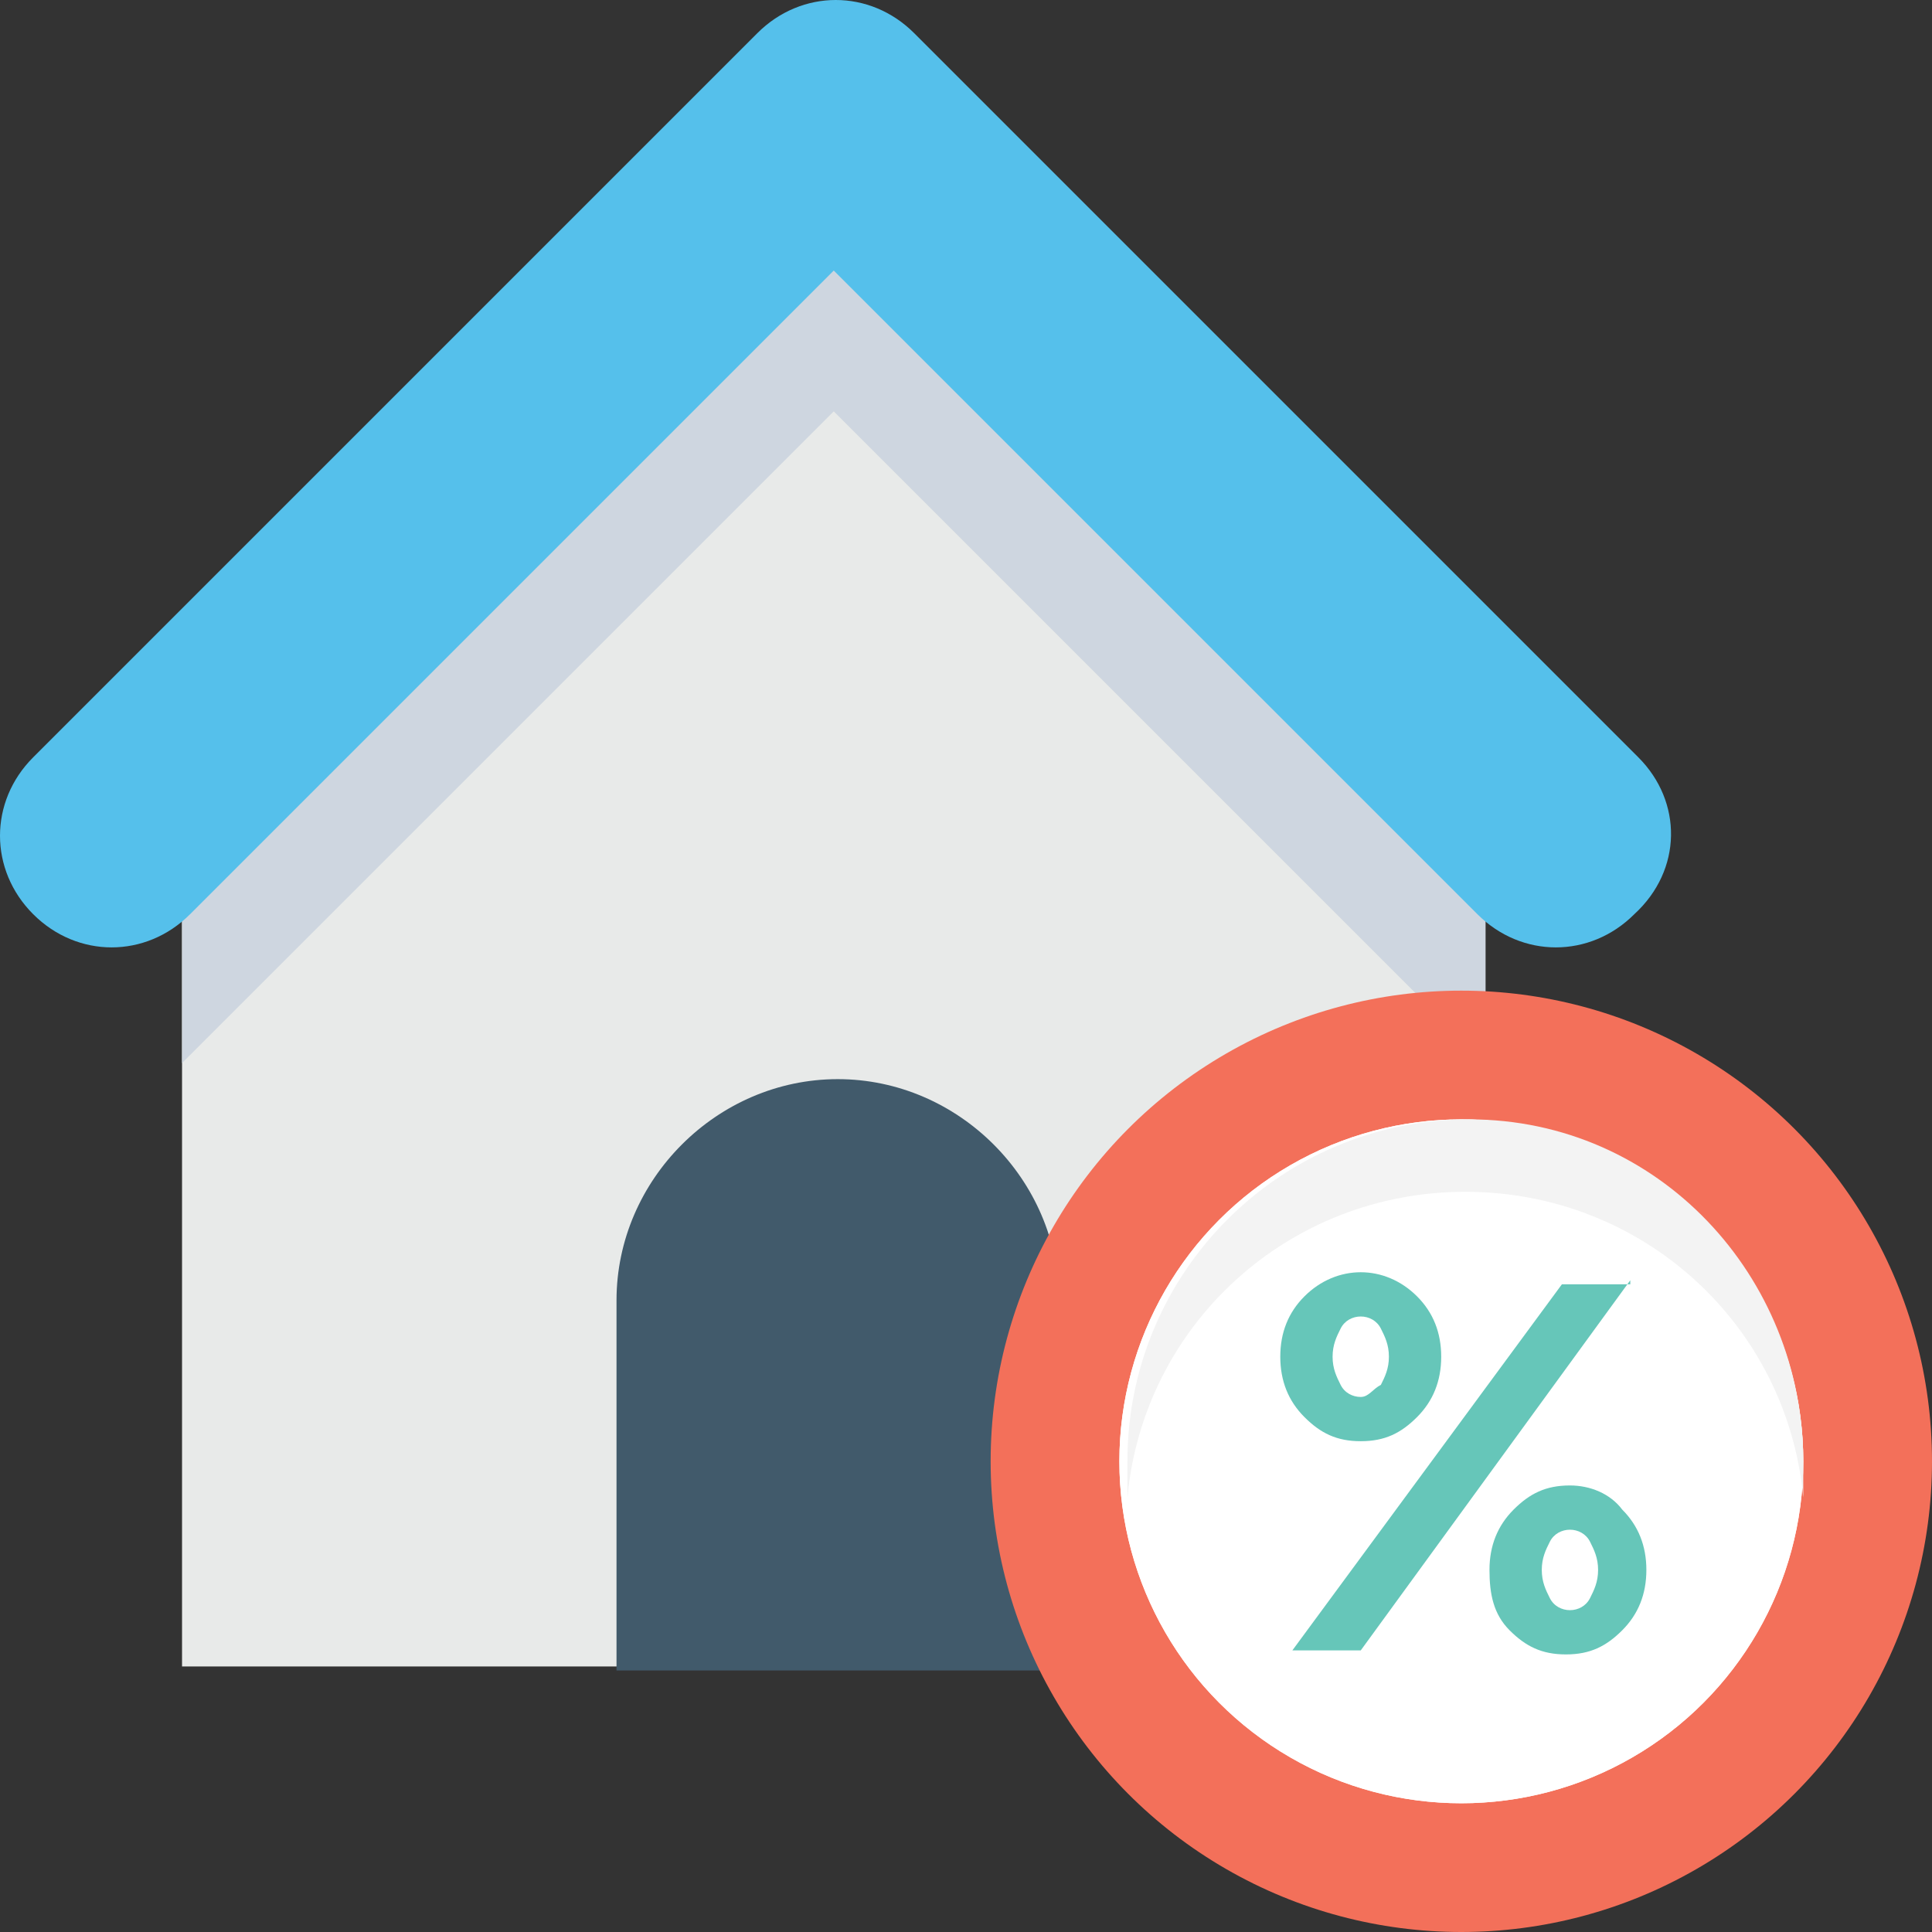 <?xml version="1.0" encoding="iso-8859-1"?>
<!-- Generator: Adobe Illustrator 19.0.0, SVG Export Plug-In . SVG Version: 6.00 Build 0)  -->
<svg version="1.1" id="Capa_1" xmlns="http://www.w3.org/2000/svg" xmlns:xlink="http://www.w3.org/1999/xlink" x="0px" y="0px"
	 viewBox="0 0 512.267 512.267" style="enable-background:new 0 0 512.267 512.267;" xml:space="preserve">
<rect x="0" y="0" width="512.267" height="512.267" fill="#333333" stroke="none"/>
<path style="fill:#E8EAE9;" d="M221.067,55.733c-67.2,67.2-105.6,105.6-172.8,172.8v213.333h345.6V228.533
	C326.667,161.333,289.333,124,221.067,55.733z"/>
<path style="fill:#CED6E0;" d="M221.067,62.133c-67.2,67.2-105.6,105.6-172.8,172.8v46.933l172.8-172.8l172.8,172.8v-46.933
	C326.667,166.667,289.333,129.333,221.067,62.133z"/>
<path style="fill:#55C0EB;" d="M434.4,200.8l-192-192c-11.733-11.733-29.867-11.733-41.6,0l-192,192
	c-11.733,11.733-11.733,29.867,0,41.6l0,0c11.733,11.733,29.867,11.733,41.6,0L221.067,71.733L391.733,242.4
	c11.733,11.733,29.867,11.733,41.6,0C446.133,230.667,446.133,212.533,434.4,200.8z"/>
<path style="fill:#415A6B;" d="M280.8,442.933H163.467V344.8c0-32,26.667-58.667,58.667-58.667l0,0
	c32,0,58.667,26.667,58.667,58.667V442.933z"/>
<circle style="fill:#F3705A;" cx="387.467" cy="387.467" r="124.8"/>
<g>
	<circle style="fill:#FFFFFF;" cx="387.467" cy="387.467" r="90.667"/>
	<circle style="fill:#FFFFFF;" cx="387.467" cy="387.467" r="90.667"/>
</g>
<path style="fill:#F3F3F3;" d="M478.133,387.467c0,3.2,0,6.4,0,9.6C473.867,351.2,435.467,316,388.533,316s-85.333,35.2-89.6,81.067
	c0-3.2,0-6.4,0-9.6c0-50.133,40.533-90.667,90.667-90.667S478.133,338.4,478.133,387.467z"/>
<path style="fill:#66C6B9;" d="M375.733,343.733c4.267,4.267,6.4,9.6,6.4,16c0,6.4-2.133,11.733-6.4,16
	c-4.267,4.267-8.533,6.4-14.933,6.4c-6.4,0-10.667-2.133-14.933-6.4c-4.267-4.267-6.4-9.6-6.4-16c0-6.4,2.133-11.733,6.4-16
	c4.267-4.267,9.6-6.4,14.933-6.4C366.133,337.333,371.467,339.467,375.733,343.733z M432.267,339.467L360.8,437.6h-18.133
	l71.467-97.067h18.133V339.467z M366.133,367.2c1.067-2.133,2.133-4.267,2.133-7.467c0-3.2-1.067-5.333-2.133-7.467
	c-1.067-2.133-3.2-3.2-5.333-3.2c-2.133,0-4.267,1.067-5.333,3.2c-1.067,2.133-2.133,4.267-2.133,7.467
	c0,3.2,1.067,5.333,2.133,7.467c1.067,2.133,3.2,3.2,5.333,3.2C362.933,370.4,364,368.267,366.133,367.2z M430.133,400.267
	c4.267,4.267,6.4,9.6,6.4,16c0,6.4-2.133,11.733-6.4,16c-4.267,4.267-8.533,6.4-14.933,6.4c-6.4,0-10.667-2.133-14.933-6.4
	c-4.267-4.267-5.333-9.6-5.333-16c0-6.4,2.133-11.733,6.4-16c4.267-4.267,8.533-6.4,14.933-6.4
	C421.6,393.867,426.933,396,430.133,400.267z M421.6,423.733c1.067-2.133,2.133-4.267,2.133-7.467c0-3.2-1.067-5.333-2.133-7.467
	c-1.067-2.133-3.2-3.2-5.333-3.2c-2.133,0-4.267,1.067-5.333,3.2c-1.067,2.133-2.133,4.267-2.133,7.467
	c0,3.2,1.067,5.333,2.133,7.467c1.067,2.133,3.2,3.2,5.333,3.2C418.4,426.933,420.533,425.867,421.6,423.733z"/>
<g>
</g>
<g>
</g>
<g>
</g>
<g>
</g>
<g>
</g>
<g>
</g>
<g>
</g>
<g>
</g>
<g>
</g>
<g>
</g>
<g>
</g>
<g>
</g>
<g>
</g>
<g>
</g>
<g>
</g>
</svg>
